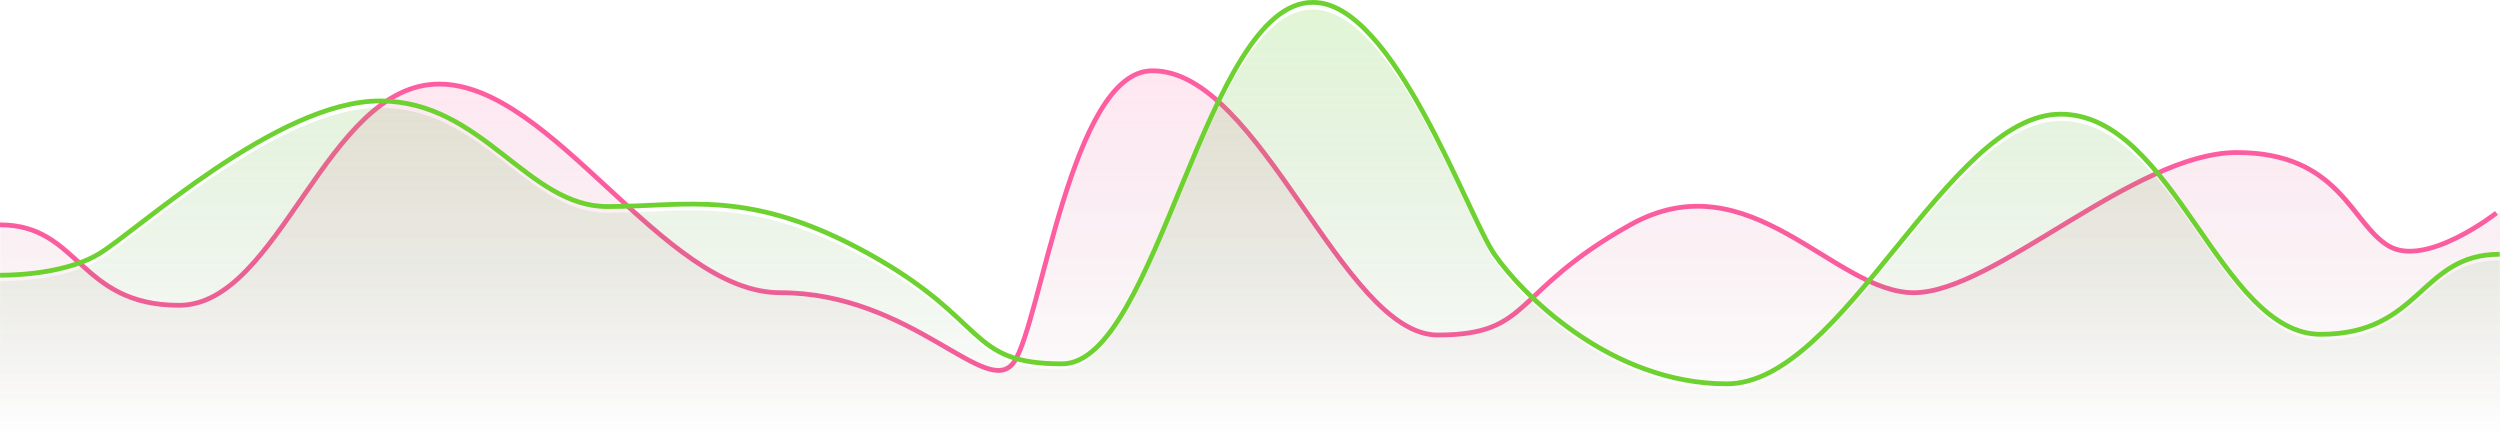 <svg xmlns="http://www.w3.org/2000/svg" xmlns:xlink="http://www.w3.org/1999/xlink" width="1045.02" height="182" viewBox="0 0 1045.02 182">
  <defs>
    <linearGradient id="linear-gradient" x1="0.5" x2="0.5" y2="1" gradientUnits="objectBoundingBox">
      <stop offset="0" stop-color="#fe5ea1"/>
      <stop offset="1" stop-color="#7f2f51" stop-opacity="0"/>
    </linearGradient>
    <linearGradient id="linear-gradient-2" x1="0.5" x2="0.5" y2="1" gradientUnits="objectBoundingBox">
      <stop offset="0" stop-color="#6dd230"/>
      <stop offset="1" stop-color="#115705" stop-opacity="0"/>
    </linearGradient>
  </defs>
  <g id="Graphs" transform="translate(0.02 1)">
    <path id="Path_3_Copy_2" data-name="Path 3 Copy 2" d="M-5.227,59.415S-34.65,82.514-50.341,73.2s-20.468-39.043-63.4-39.043S-215.2,92.748-248.781,92.748-317.3,36.42-367.347,64.4s-40.714,46.035-80.453,46.035S-522.13-.533-567.19,0c-33.6,0-46.494,105.348-57.7,121.691s-42.5-28.945-97.811-28.945c-48.818,0-95.113-87.2-142.513-87.2s-66.654,92.469-108.706,92.469-41.429-33.625-74.84-33.625" transform="translate(1048.754 28.599)" fill="none" stroke="#fe5ea1" stroke-miterlimit="10" stroke-width="2"/>
    <path id="Path_3_Copy_3" data-name="Path 3 Copy 3" d="M-3.873,59.415S-33.334,82.514-49.045,73.2s-20.494-39.043-63.48-39.043S-214.117,92.748-247.743,92.748-316.356,36.42-366.463,64.4s-40.767,46.035-80.557,46.035S-521.447-.533-566.565,0c-33.641,0-46.554,105.348-57.77,121.691s-42.557-28.945-97.938-28.945c-48.881,0-95.237-87.2-142.7-87.2s-66.741,92.469-108.847,92.469S-1015.3,64.4-1048.754,64.4c-.238,57.846,0,88.385,0,88.385H-3.873Z" transform="translate(1048.873 28.219)" opacity="0.15" fill="url(#linear-gradient)"/>
    <path id="Path_3_Copy" data-name="Path 3 Copy" d="M0,113.544s25.373.511,41.064-8.72,74.767-63.8,117.7-63.8S220.3,84.972,253.879,84.972s59.546-7.869,109.589,19.851,40.714,45.613,80.453,45.613S503.859-.529,548.918,0c33.6,0,64.525,88.628,75.727,104.822s48.325,53.934,97.143,53.934S813.933,46.52,861.332,46.52s66.655,91.62,108.706,91.62,41.429-33.316,74.841-33.316c.272,36.063,0,73.176,0,73.176H0Z" transform="translate(0 3)" opacity="0.2" fill="url(#linear-gradient-2)"/>
    <path id="Path_3" data-name="Path 3" d="M0,114.036s25.373.513,41.064-8.758S115.831,41.2,158.76,41.2,220.3,85.341,253.878,85.341s59.546-7.9,109.589,19.937,40.714,45.811,80.453,45.811S503.858-.531,548.918,0c33.6,0,64.525,89.013,75.727,105.277s48.325,54.168,97.143,54.168S813.932,46.722,861.332,46.722s66.655,92.018,108.706,92.018,41.429-33.461,74.84-33.461" transform="translate(0 0)" fill="none" stroke="#6dd230" stroke-miterlimit="10" stroke-width="2"/>
  </g>
</svg>
